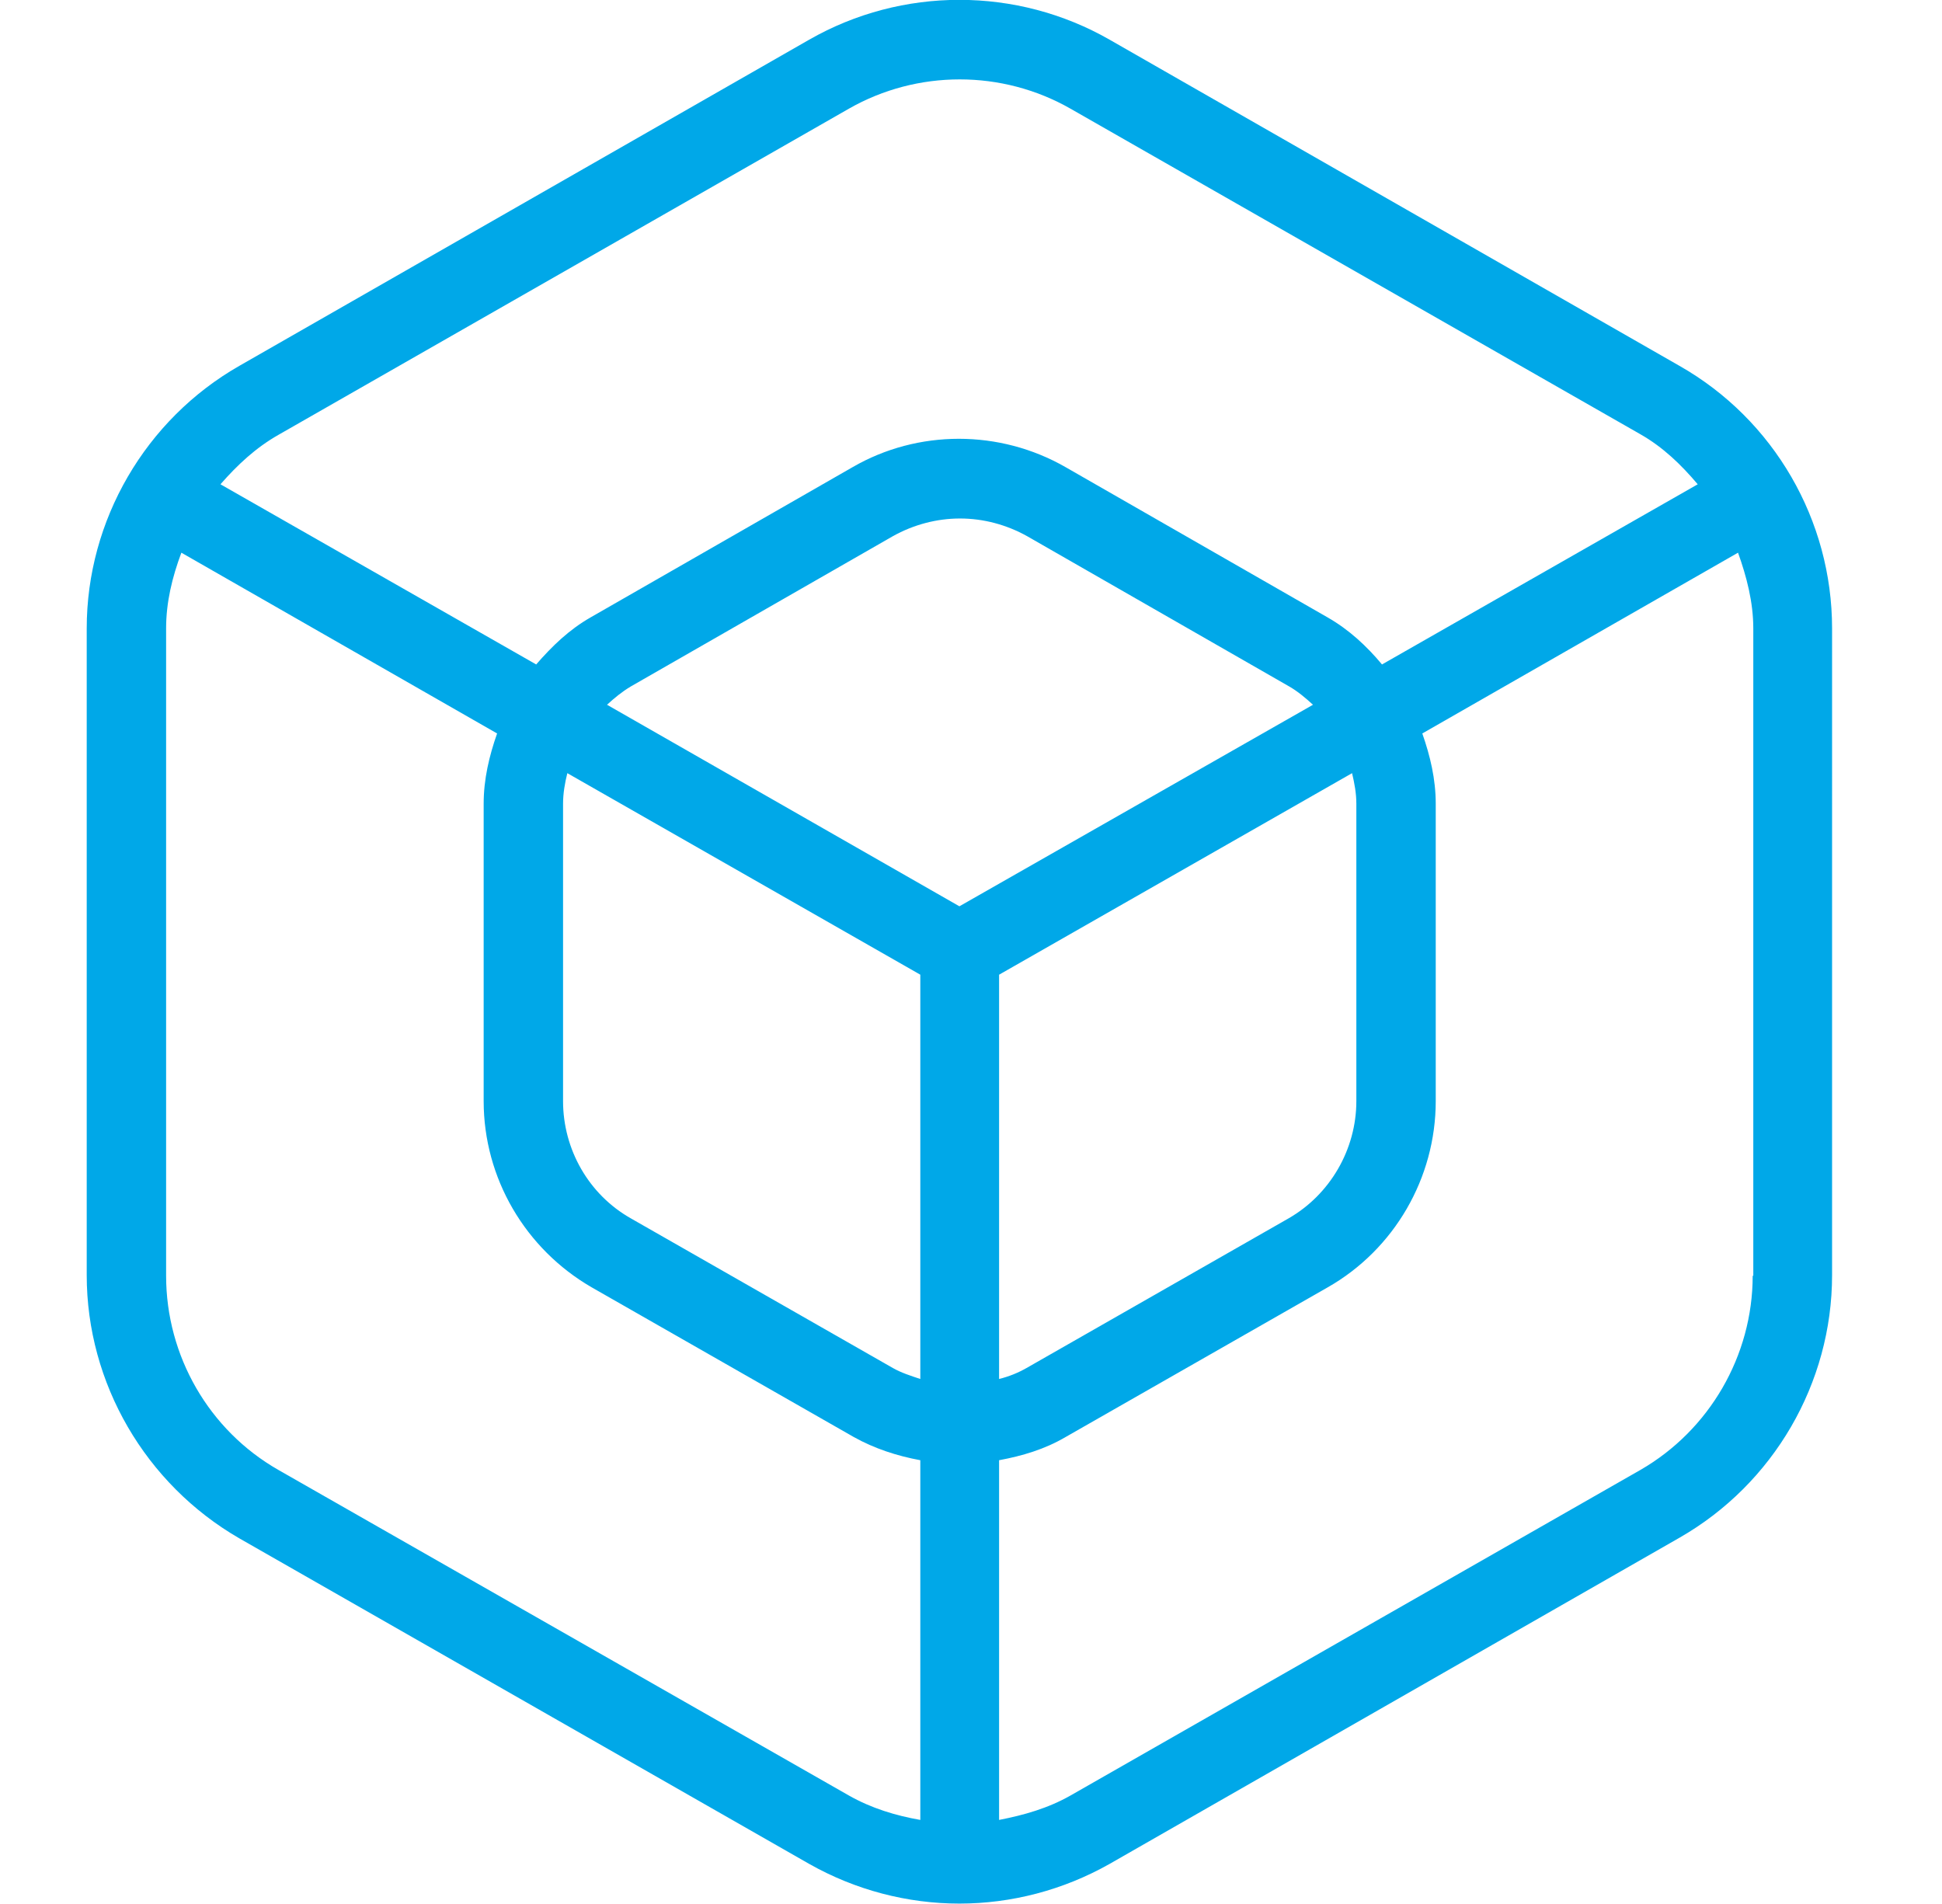 <?xml version="1.0" encoding="utf-8"?>
<!-- Generator: Adobe Illustrator 18.1.1, SVG Export Plug-In . SVG Version: 6.00 Build 0)  -->
<svg version="1.1" id="Layer_1" xmlns="http://www.w3.org/2000/svg" xmlns:xlink="http://www.w3.org/1999/xlink" x="0px" y="0px"
	 viewBox="98 0 318 311.8" enable-background="new 98 0 318 311.8" xml:space="preserve">
<path fill="#00A8E8" d="M373,59.9L279.7,6.5c-15.2-8.7-34-8.7-49.2,0l-93.3,53.4c-15.4,8.8-25,25.3-25,43v105.9
	c0,17.7,9.6,34.2,25,43.1l93.3,53.3c7.6,4.3,16.1,6.5,24.6,6.5c8.5,0,17-2.2,24.6-6.5l93.3-53.4c15.4-8.8,25-25.3,25-43V102.9
	C398,85.2,388.5,68.7,373,59.9L373,59.9z M143.6,71.2L237,17.8c11.2-6.4,25.1-6.4,36.3,0l93.3,53.3c3.7,2.1,6.7,5,9.4,8.2
	l-51.7,29.5c-2.5-3-5.4-5.7-8.9-7.7l-42.9-24.6c-10.8-6.2-24.2-6.2-34.9,0l-42.9,24.6c-3.5,2-6.3,4.7-8.9,7.7l-51.7-29.5
	C136.9,76.1,139.9,73.3,143.6,71.2L143.6,71.2z M320.1,131.6v48.7c0,7.9-4.3,15.3-11.1,19.2L266.1,224c-1.4,0.8-2.9,1.4-4.5,1.8
	v-66.2l57.8-33C319.8,128.3,320.1,129.9,320.1,131.6L320.1,131.6z M190.2,131.6c0-1.7,0.3-3.4,0.7-5l57.8,33v66.2
	c-1.5-0.5-3.1-1-4.5-1.8l-42.9-24.5c-6.9-3.9-11.1-11.3-11.1-19.2L190.2,131.6L190.2,131.6z M255.1,148.4l-57.7-33
	c1.2-1.1,2.4-2.1,3.9-3l42.9-24.6c3.4-1.9,7.2-2.9,11-2.9c3.8,0,7.6,1,11,2.9l42.9,24.6c1.4,0.8,2.7,1.9,3.9,3L255.1,148.4
	L255.1,148.4z M143.6,240.7c-11.4-6.5-18.4-18.7-18.4-31.8V102.9c0-4.3,1-8.4,2.5-12.4l51.7,29.6c-1.3,3.7-2.2,7.5-2.2,11.5v48.7
	c0,12.6,6.8,24.2,17.7,30.5l42.9,24.5c3.4,1.9,7.1,3.1,10.9,3.8V298c-4-0.7-8-1.9-11.7-4L143.6,240.7L143.6,240.7z M385,208.9
	c0,13.1-7.1,25.3-18.4,31.8L273.3,294c-3.7,2.1-7.6,3.2-11.7,4v-58.9c3.8-0.7,7.5-1.8,10.9-3.8l42.9-24.5
	c10.9-6.2,17.7-17.9,17.7-30.5v-48.7c0-4-0.9-7.8-2.2-11.5l51.7-29.6c1.4,3.9,2.5,8.1,2.5,12.4V208.9L385,208.9z"/>
</svg>
